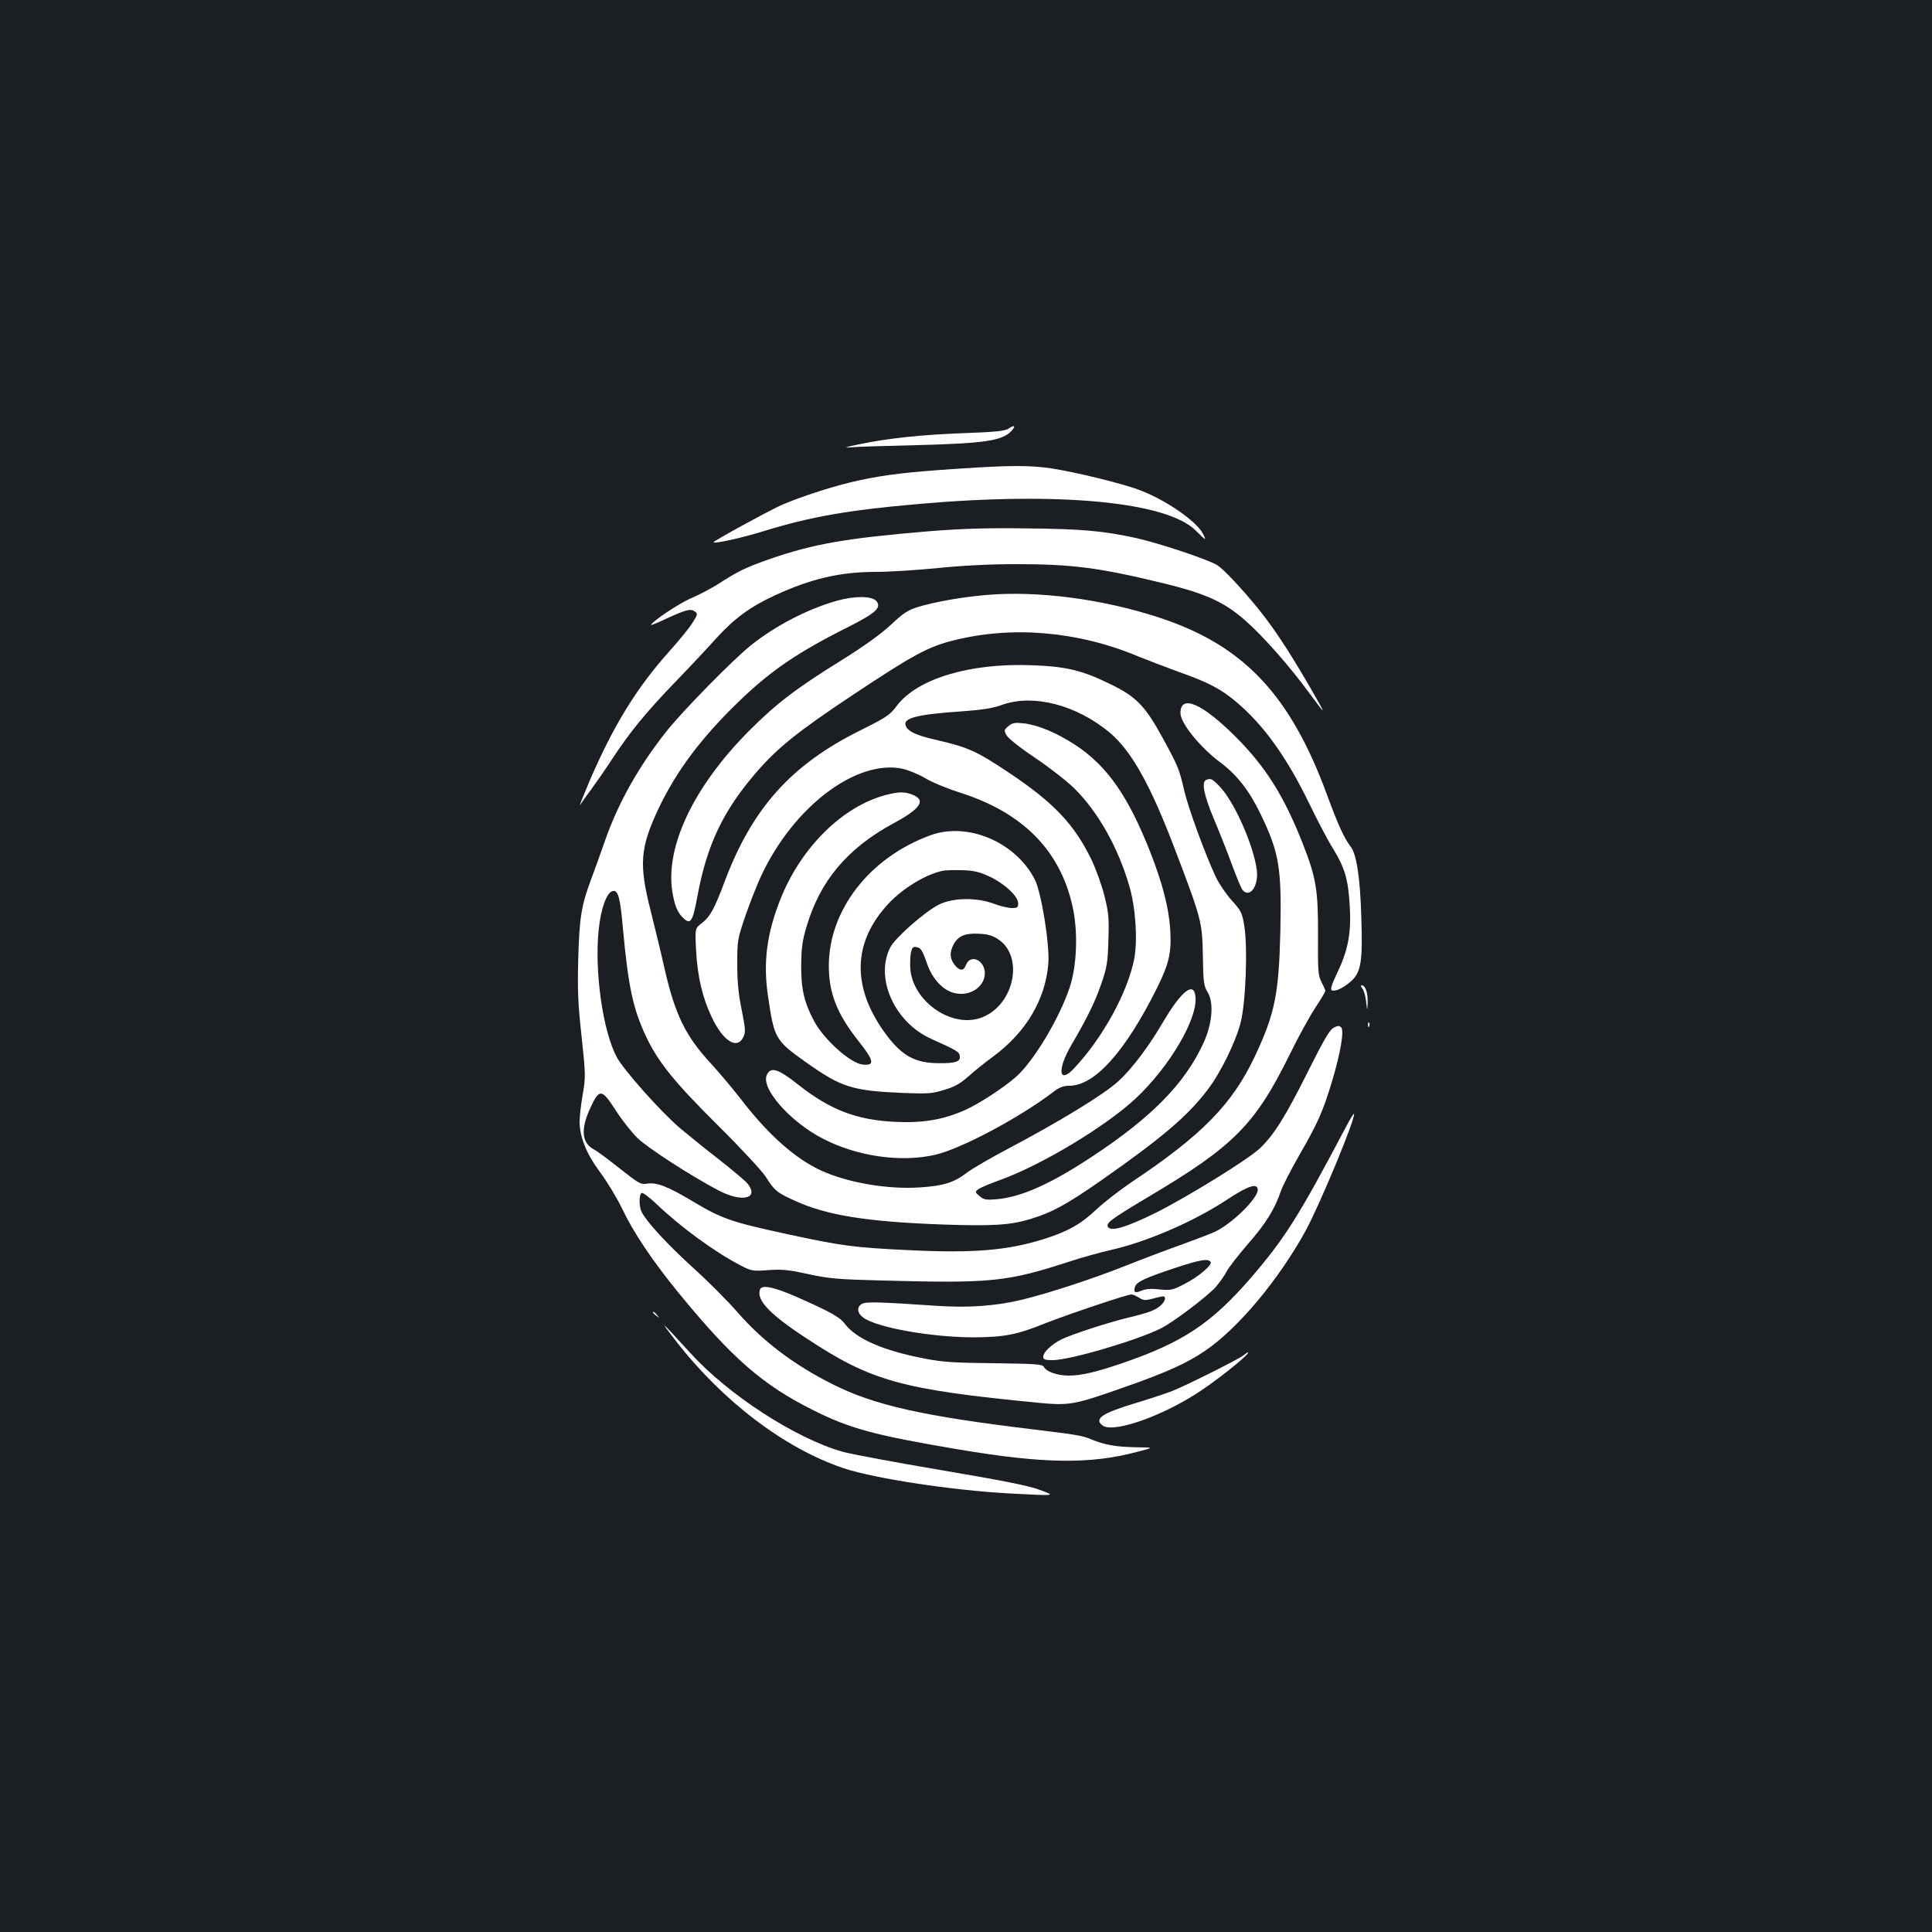 <?xml version="1.0" standalone="no"?>
<!DOCTYPE svg PUBLIC "-//W3C//DTD SVG 20010904//EN"
 "http://www.w3.org/TR/2001/REC-SVG-20010904/DTD/svg10.dtd">
<svg version="1.0" xmlns="http://www.w3.org/2000/svg"
 width="1000pt" height="1000pt" viewBox="0 0 1000 1000"
 preserveAspectRatio="xMidYMid meet">
<rect width="100%" height="100%" fill="#1b1f23"/>
<g transform="translate(0,1000) scale(0.1,-0.1)"
fill="#ffffff" stroke="none">
<path d="M5221 7782 c-19 -13 -67 -18 -233 -24 -218 -8 -390 -26 -543 -58 -76
-16 -81 -18 -35 -15 30 3 168 7 305 10 391 10 478 23 525 80 18 22 9 26 -19 7z"/>
<path d="M4960 7574 c-258 -17 -371 -30 -512 -60 -119 -25 -297 -82 -405 -129
-63 -28 -354 -187 -350 -192 8 -8 147 23 257 57 248 76 435 109 800 141 732
65 1289 12 1439 -137 24 -24 45 -44 48 -44 2 0 -3 13 -11 28 -33 64 -189 172
-321 223 -89 35 -331 94 -465 115 -111 16 -214 16 -480 -2z"/>
<path d="M4805 7250 c-428 -36 -595 -65 -825 -145 -121 -43 -159 -61 -255
-123 -38 -25 -105 -60 -147 -78 -62 -26 -208 -124 -208 -139 0 -2 35 12 77 32
104 48 128 54 149 38 16 -11 16 -15 -10 -56 -14 -24 -67 -89 -116 -144 -174
-193 -295 -390 -420 -681 -32 -77 -54 -130 -47 -120 7 11 32 47 57 80 25 34
75 106 111 161 90 137 171 236 324 395 72 74 168 177 214 228 93 102 175 162
303 221 187 86 338 121 522 121 68 0 212 9 322 20 129 13 270 20 401 20 292 0
430 -18 757 -97 224 -54 322 -98 432 -195 95 -84 228 -235 333 -378 77 -104
81 -108 46 -45 -127 225 -223 374 -309 480 -85 105 -177 203 -213 228 -40 28
-298 114 -422 142 -171 37 -276 47 -561 50 -219 3 -338 -1 -515 -15z"/>
<path d="M5100 6920 c-125 -11 -264 -36 -346 -61 -56 -17 -78 -32 -144 -94
-52 -48 -138 -110 -252 -181 -236 -146 -342 -227 -483 -369 -284 -286 -432
-597 -395 -830 12 -74 27 -110 59 -139 36 -33 47 -15 71 116 49 266 134 444
307 643 109 126 218 213 503 402 304 202 383 245 514 278 304 77 646 48 956
-82 47 -19 141 -55 209 -80 154 -54 221 -89 302 -158 140 -118 261 -287 376
-525 41 -85 97 -192 125 -236 59 -97 76 -156 84 -289 9 -140 -7 -228 -61 -343
-32 -67 -41 -94 -31 -98 19 -7 57 11 99 47 52 47 61 103 53 334 -6 205 -25
327 -56 364 -31 40 -65 113 -121 266 -191 520 -433 776 -871 919 -293 96 -629
140 -898 116z"/>
<path d="M4330 6890 c-152 -43 -318 -130 -442 -229 -93 -74 -355 -341 -438
-446 -144 -181 -251 -373 -318 -565 -22 -63 -54 -153 -72 -200 -51 -137 -61
-199 -67 -410 -4 -161 -2 -231 17 -402 21 -199 22 -212 6 -304 -9 -52 -16
-115 -16 -139 0 -79 35 -167 105 -261 36 -48 87 -132 114 -188 61 -128 160
-275 296 -441 275 -336 434 -474 692 -603 191 -96 315 -130 753 -204 438 -74
681 -78 925 -13 90 23 90 23 -5 24 -105 2 -161 12 -232 41 -45 19 -73 24 -288
50 -584 70 -834 126 -1052 236 -199 100 -359 221 -490 371 -52 60 -158 166
-236 236 -130 119 -233 230 -261 284 -14 27 -14 90 0 98 6 4 40 -22 77 -57
126 -120 297 -245 430 -315 63 -33 67 -33 151 -27 72 5 106 1 206 -21 106 -23
150 -27 385 -33 562 -15 641 -7 965 98 66 22 162 48 214 60 184 41 430 147
601 260 110 73 160 89 160 51 0 -43 -128 -170 -216 -214 -17 -9 -96 -39 -175
-68 -79 -28 -209 -77 -289 -109 -170 -68 -394 -141 -535 -176 -138 -34 -282
-44 -445 -33 -312 21 -366 22 -389 10 -28 -16 -25 -48 9 -72 71 -51 354 -101
570 -101 158 1 223 13 371 73 117 46 423 149 445 149 8 0 26 -8 40 -17 22 -14
32 -15 70 -5 24 7 49 12 54 12 18 0 11 -26 -12 -47 -29 -25 -60 -37 -168 -63
-108 -26 -293 -87 -345 -112 -52 -26 -95 -67 -95 -90 0 -15 8 -18 49 -18 88 0
439 103 561 165 65 33 237 163 282 213 20 23 46 59 57 81 11 21 61 85 110 142
92 105 138 178 170 272 10 30 55 116 99 193 93 162 119 220 166 375 45 150 64
265 48 281 -10 10 -18 10 -40 -2 -21 -12 -53 -68 -137 -236 -111 -222 -171
-318 -242 -386 -60 -58 -373 -251 -540 -335 -152 -75 -232 -99 -248 -74 -12
20 13 39 209 156 443 263 553 374 733 740 43 88 102 195 131 239 29 43 52 83
52 87 0 5 -9 25 -20 46 -18 35 -19 57 -18 243 1 232 -10 298 -78 471 -98 249
-192 399 -348 555 -174 174 -286 222 -286 123 0 -51 100 -176 206 -255 88 -66
150 -146 209 -268 97 -201 109 -279 102 -611 -8 -323 -29 -424 -132 -643 -118
-249 -274 -408 -640 -652 -60 -41 -142 -104 -181 -141 -79 -75 -149 -114 -270
-152 -188 -59 -362 -74 -696 -58 -290 14 -344 21 -628 82 -292 63 -343 80
-493 170 -132 79 -189 101 -240 92 -31 -5 -43 3 -138 78 -58 46 -118 91 -134
99 -64 34 -71 103 -20 214 47 103 59 102 132 -11 31 -49 82 -113 113 -144 52
-50 275 -195 418 -270 121 -64 213 -44 152 34 -11 14 -80 72 -153 129 -72 56
-162 129 -200 161 -100 86 -291 301 -325 366 -72 135 -116 444 -93 661 12 112
42 192 73 198 28 5 38 -32 53 -201 27 -294 52 -410 119 -552 63 -133 147 -237
377 -465 114 -113 222 -230 242 -260 45 -72 58 -83 149 -124 164 -76 373 -110
767 -124 261 -9 350 -3 453 28 115 35 186 74 369 201 314 220 447 333 550 469
66 86 144 245 170 345 27 102 38 393 19 505 -11 67 -17 77 -65 130 -28 31 -65
85 -82 121 -55 117 -142 355 -163 445 -27 116 -31 126 -114 278 -90 164 -136
211 -271 276 -147 72 -230 91 -412 97 -317 11 -586 -71 -691 -210 -36 -49 -54
-60 -194 -130 -353 -176 -554 -400 -697 -779 -53 -142 -75 -182 -117 -215 -37
-28 -37 -28 -31 -143 7 -133 33 -245 81 -345 59 -125 132 -170 164 -102 12 24
10 43 -9 140 -17 81 -23 146 -23 237 0 121 1 129 42 249 23 67 60 161 82 208
167 358 493 604 731 554 31 -7 85 -29 120 -50 35 -21 116 -54 179 -74 321
-102 514 -295 580 -582 31 -132 25 -312 -14 -428 -53 -158 -185 -378 -274
-458 -62 -56 -197 -144 -268 -175 -110 -49 -215 -67 -354 -61 -206 9 -342 61
-514 197 -98 78 -138 90 -157 46 -32 -69 121 -243 291 -330 177 -92 405 -124
581 -83 134 31 436 192 608 323 33 26 54 34 85 34 132 0 290 176 454 505 64
129 76 183 69 304 -7 111 -39 235 -101 395 -115 293 -224 451 -390 560 -95 62
-191 103 -267 112 -46 5 -58 3 -79 -14 -24 -20 -24 -22 -10 -48 9 -16 73 -67
150 -118 74 -50 165 -121 202 -158 122 -121 225 -304 283 -503 33 -110 44
-281 26 -377 -34 -174 -162 -408 -310 -566 -81 -88 -91 -9 -15 120 85 146 122
222 155 318 29 84 33 111 36 225 4 115 1 142 -21 230 -14 55 -44 138 -66 184
-89 184 -195 296 -427 451 -169 113 -212 132 -376 170 -100 23 -142 41 -157
69 -23 44 49 63 300 80 96 7 152 16 195 32 162 59 387 1 560 -144 112 -95 210
-269 338 -607 136 -357 140 -373 143 -548 2 -137 5 -156 25 -188 33 -55 24
-164 -23 -265 -97 -209 -266 -381 -573 -584 -216 -143 -369 -211 -495 -222
-56 -5 -68 -3 -90 16 -24 20 -24 22 -7 35 10 8 59 29 110 47 217 78 550 278
707 425 173 163 318 408 308 523 -7 84 -71 35 -168 -129 -76 -130 -161 -242
-232 -307 -76 -69 -303 -208 -578 -353 -85 -45 -178 -99 -207 -121 -65 -50
-120 -67 -242 -75 -168 -11 -370 24 -508 86 -136 62 -273 183 -416 368 -44 57
-115 141 -158 188 -131 142 -184 250 -239 489 -17 77 -50 212 -72 300 -62 243
-55 327 42 533 92 192 218 361 411 548 168 163 308 258 570 389 144 73 174
101 144 135 -24 26 -114 26 -205 0z m1936 -3422 c10 -16 -63 -77 -139 -116
-57 -29 -68 -32 -124 -26 -41 5 -72 3 -93 -6 -36 -15 -44 -10 -35 20 8 25 50
45 210 98 127 42 169 49 181 30z"/>
<path d="M6243 5963 c-25 -10 -12 -77 38 -197 28 -66 71 -174 95 -240 24 -65
49 -125 55 -132 38 -46 85 21 74 104 -17 128 -116 351 -190 429 -41 43 -48 46
-72 36z"/>
<path d="M4581 5884 c-219 -59 -430 -266 -537 -527 -75 -185 -95 -335 -69
-512 33 -224 37 -230 205 -349 174 -123 233 -142 491 -153 131 -5 153 -4 217
16 54 16 83 33 124 69 29 27 87 73 128 103 170 125 271 295 286 481 8 98 -36
369 -70 436 -99 193 -347 299 -539 229 -315 -114 -527 -387 -527 -676 0 -142
43 -250 154 -390 81 -102 85 -128 21 -121 -63 6 -201 130 -252 226 -51 97 -67
165 -66 289 1 88 6 128 28 200 70 236 210 403 447 532 143 77 172 120 103 149
-42 17 -74 17 -144 -2z m541 -421 c78 -37 148 -102 148 -138 0 -22 -4 -25 -33
-25 -18 0 -60 10 -92 22 -91 34 -212 32 -285 -4 -72 -36 -227 -172 -252 -222
-81 -158 22 -388 212 -473 135 -61 145 -67 148 -90 4 -28 -23 -37 -108 -36
-120 0 -188 36 -268 141 -185 244 -183 482 7 685 75 80 193 152 281 170 14 3
59 4 101 3 60 -2 89 -9 141 -33z m45 -325 c133 -88 84 -334 -79 -402 -152 -64
-359 73 -376 246 -2 26 -1 63 2 83 6 29 11 36 28 33 25 -4 31 -13 59 -93 27
-73 79 -129 135 -144 73 -20 148 20 160 85 14 75 -70 126 -97 58 -11 -31 -33
-30 -58 2 -25 32 -27 64 -6 104 23 45 60 61 131 57 46 -2 72 -9 101 -29z"/>
<path d="M7051 4884 c8 -9 17 -40 20 -68 6 -51 6 -51 8 -3 1 50 -12 87 -31 87
-6 0 -5 -6 3 -16z"/>
<path d="M7081 4694 c0 -11 3 -14 6 -6 3 7 2 16 -1 19 -3 4 -6 -2 -5 -13z"/>
<path d="M6964 4162 c-242 -458 -312 -569 -486 -772 -207 -240 -356 -339 -673
-447 -132 -45 -209 -63 -273 -63 -58 0 -115 19 -129 45 -8 14 -40 16 -259 19
-207 2 -268 6 -363 25 -212 41 -351 102 -409 180 -24 33 -76 62 -244 136 -119
53 -184 67 -194 41 -21 -54 50 -129 240 -253 336 -222 491 -265 1203 -334 160
-15 183 -11 457 86 205 72 311 120 403 183 171 116 381 367 521 622 76 140
263 592 250 605 -2 2 -22 -31 -44 -73z"/>
<path d="M3380 3206 c0 -2 8 -10 18 -17 15 -13 16 -12 3 4 -13 16 -21 21 -21
13z"/>
<path d="M3497 3061 c243 -314 566 -559 871 -661 161 -53 561 -114 857 -130
247 -13 242 -13 155 19 -55 21 -192 48 -505 101 -236 40 -468 83 -515 96 -244
70 -590 294 -787 511 -157 172 -166 180 -76 64z"/>
<path d="M6435 2984 c-27 -21 -295 -155 -368 -184 -31 -12 -121 -42 -198 -65
-136 -42 -179 -64 -179 -91 0 -7 10 -18 21 -25 66 -35 323 59 511 187 112 76
258 196 236 194 -2 0 -12 -8 -23 -16z"/>
</g>
</svg>
